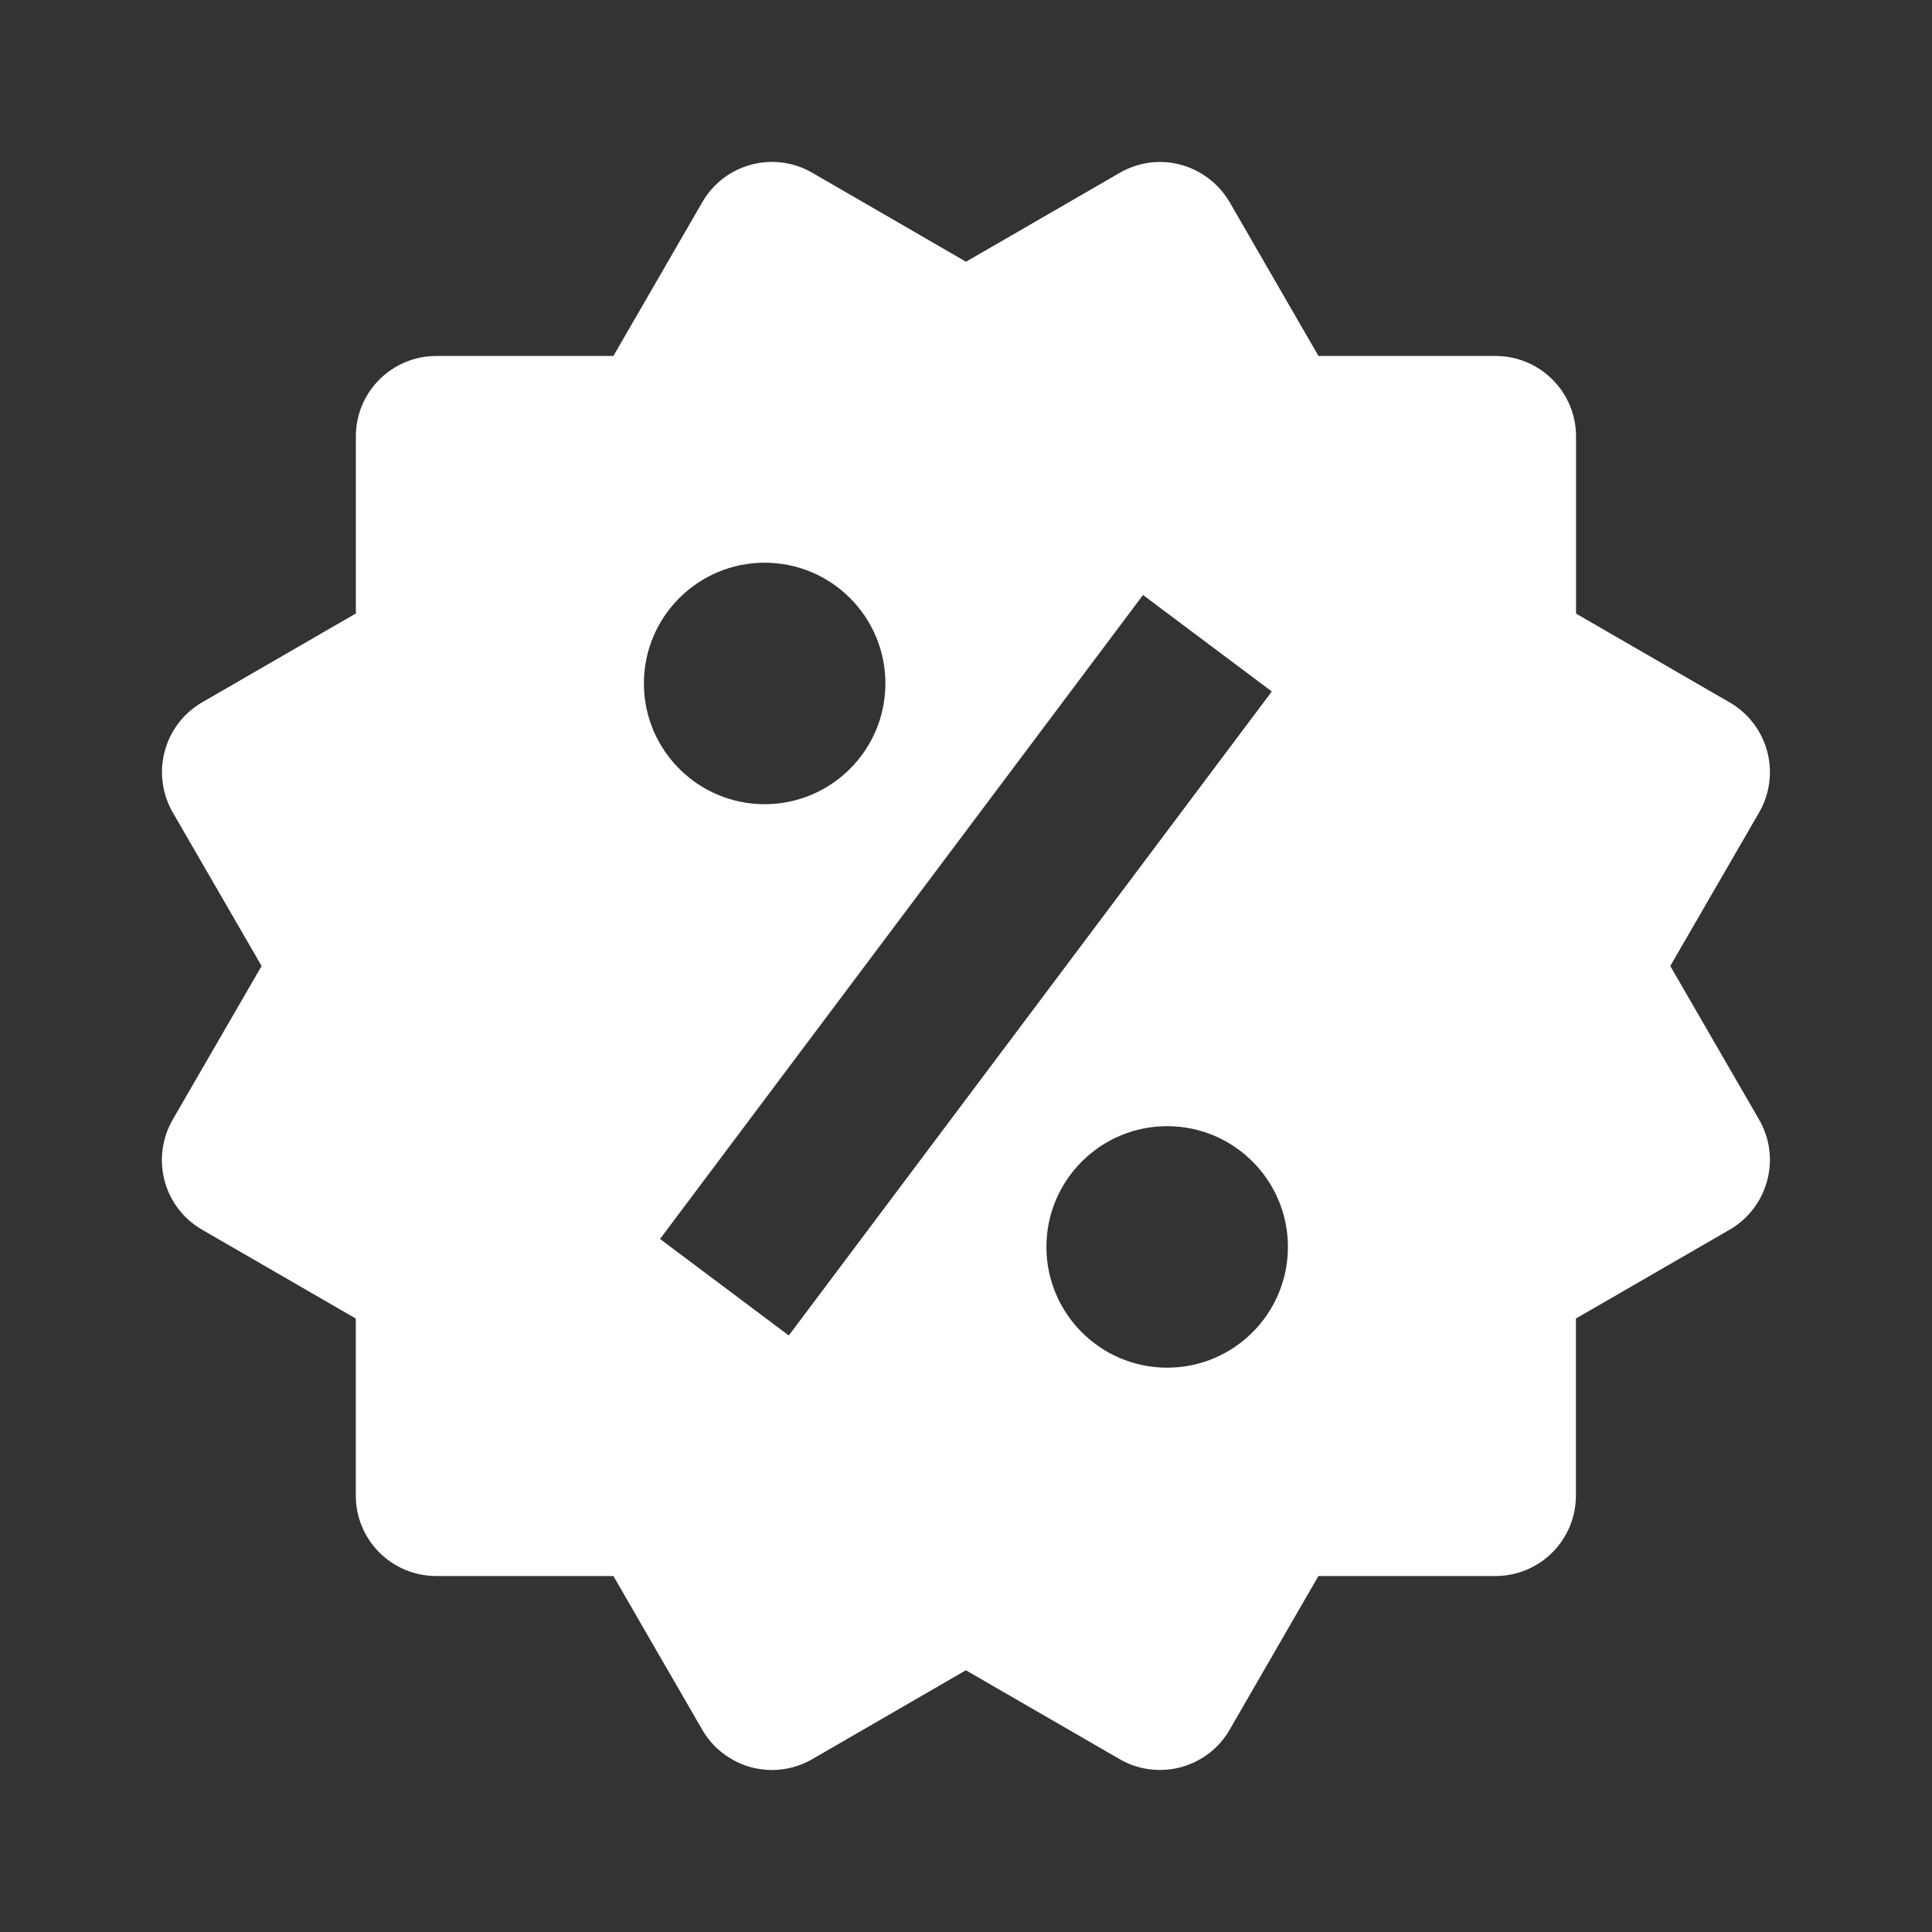 <svg width="32" height="32" viewBox="0 0 32 32" fill="none" xmlns="http://www.w3.org/2000/svg">
<rect x="0" y="0" width="32" height="32" fill="#333333" stroke="none"/>
<path d="M27.665 16L29.137 13.456C29.505 12.817 29.286 12.003 28.65 11.635L26.104 10.163V7.229C26.104 6.492 25.508 5.896 24.77 5.896H21.838L20.368 3.351C20.19 3.045 19.898 2.821 19.558 2.729C19.217 2.636 18.853 2.685 18.546 2.863L16 4.335L13.453 2.861C12.814 2.492 12 2.712 11.632 3.349L10.16 5.896H7.228C6.49 5.896 5.894 6.492 5.894 7.229V10.161L3.348 11.633C3.041 11.811 2.818 12.103 2.728 12.444C2.637 12.787 2.685 13.149 2.861 13.456L4.333 16L2.861 18.544C2.684 18.851 2.636 19.215 2.726 19.557C2.817 19.899 3.04 20.191 3.346 20.367L5.893 21.839V24.771C5.893 25.508 6.489 26.104 7.226 26.104H10.16L11.632 28.651C11.809 28.956 12.101 29.179 12.442 29.272C12.556 29.301 12.67 29.317 12.786 29.317C13.018 29.317 13.249 29.256 13.454 29.137L15.998 27.665L18.545 29.137C18.85 29.315 19.216 29.361 19.557 29.271C19.898 29.18 20.19 28.957 20.366 28.651L21.837 26.104H24.769C25.506 26.104 26.102 25.508 26.102 24.771V21.839L28.649 20.367C29.286 19.997 29.505 19.181 29.136 18.544L27.665 16ZM12.665 9.32C13.769 9.32 14.665 10.216 14.665 11.32C14.665 12.424 13.769 13.32 12.665 13.32C11.561 13.32 10.665 12.424 10.665 11.32C10.665 10.216 11.561 9.32 12.665 9.32ZM13.065 22.12L10.932 20.521L18.932 9.855L21.065 11.453L13.065 22.12ZM19.332 22.653C18.228 22.653 17.332 21.757 17.332 20.653C17.332 19.549 18.228 18.653 19.332 18.653C20.436 18.653 21.332 19.549 21.332 20.653C21.332 21.757 20.436 22.653 19.332 22.653Z" fill="white"/>
</svg>
